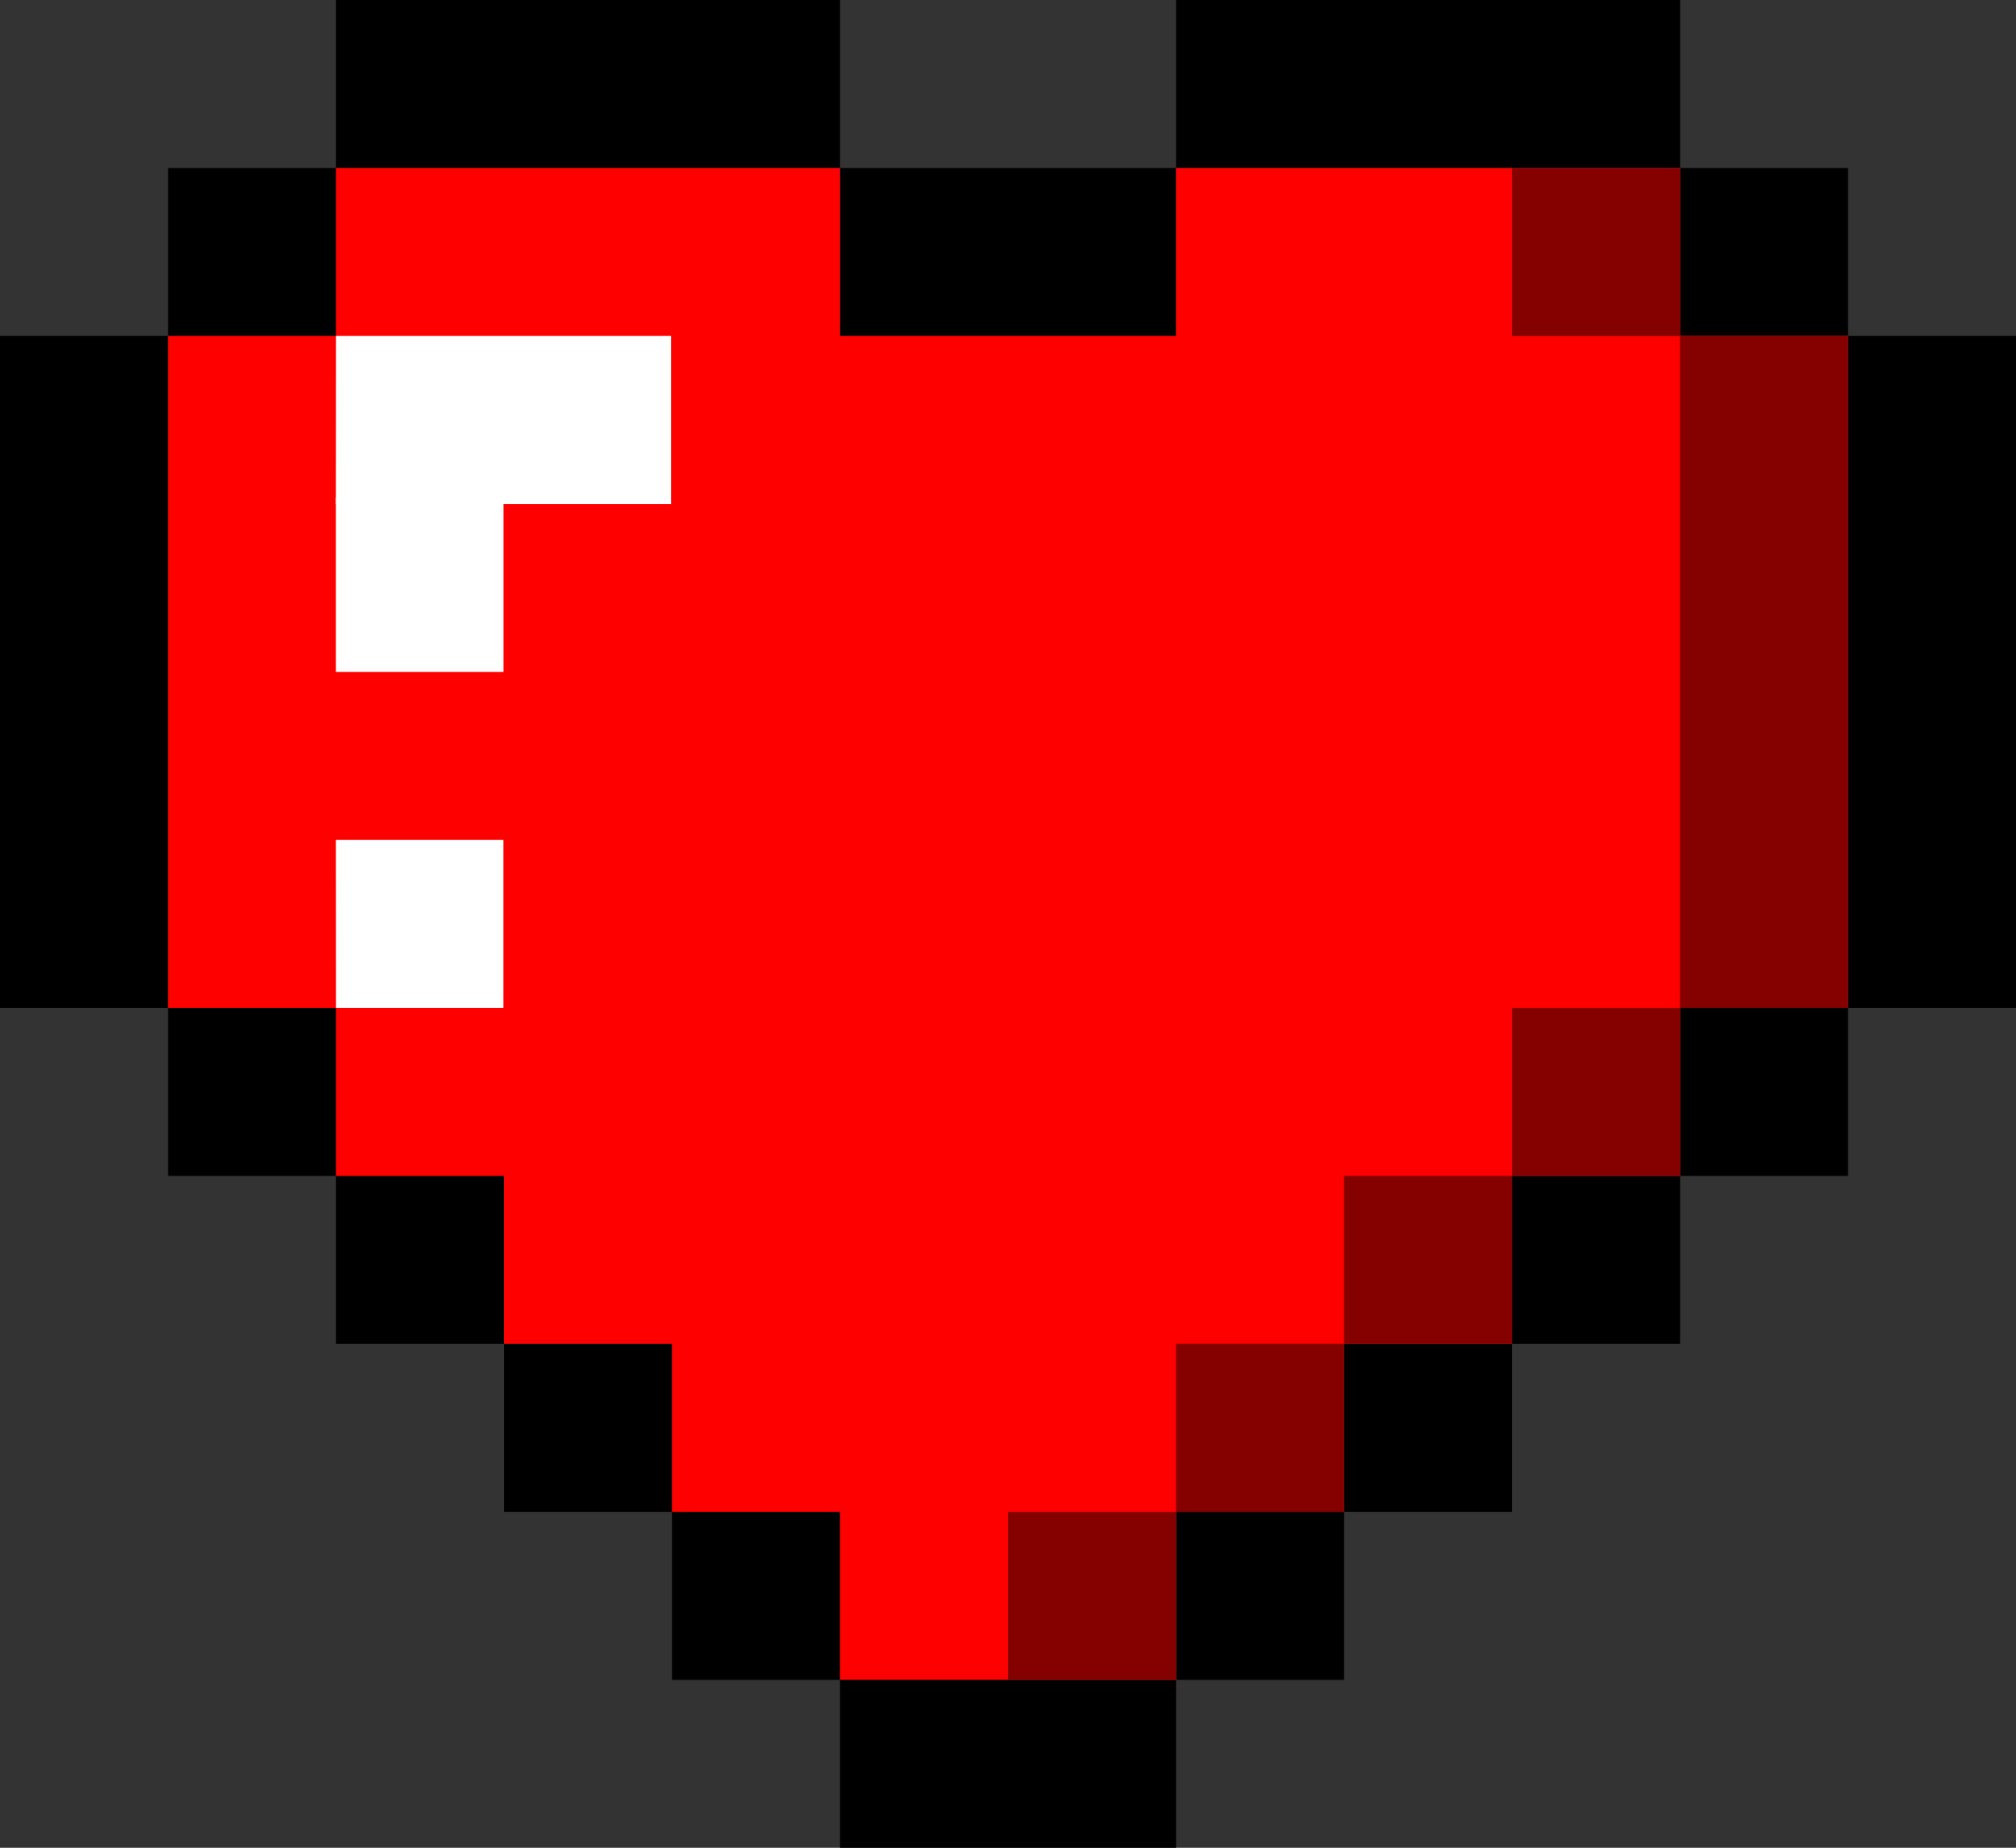<?xml version="1.0" encoding="utf-8"?>
<!-- Generator: Adobe Illustrator 25.4.1, SVG Export Plug-In . SVG Version: 6.00 Build 0)  -->
<svg version="1.1" id="Layer_2" xmlns="http://www.w3.org/2000/svg" xmlns:xlink="http://www.w3.org/1999/xlink" x="0px" y="0px"
	 viewBox="0 0 233.7 214.23" style="enable-background:new 0 0 233.7 214.23;" xml:space="preserve">
<rect x="0" y="0" width="233.7" height="214.23" fill="#333333" stroke="none"/>
<style type="text/css">
	.st0{fill:#FF0000;}
	.st1{fill:#FFFFFF;}
	.st2{fill:#850100;}
</style>
<g>
	<g>
		<g>
			<rect x="38.95" width="58.43" height="19.48"/>
			<rect x="19.48" y="19.48" width="19.48" height="19.48"/>
			<rect y="38.95" width="19.48" height="77.9"/>
			<rect x="19.48" y="116.85" width="19.48" height="19.48"/>
			<rect x="38.95" y="136.33" width="19.48" height="19.48"/>
			<rect x="58.43" y="155.8" width="19.48" height="19.48"/>
			<rect x="77.9" y="175.28" width="19.48" height="19.48"/>
			<rect x="97.38" y="194.75" width="19.48" height="19.48"/>
			<rect x="97.38" y="19.48" width="19.48" height="19.48"/>
		</g>
		<g>
			<rect x="136.33" y="0" width="58.43" height="19.48"/>
			<rect x="194.75" y="19.48" width="19.48" height="19.48"/>
			<rect x="214.23" y="38.95" width="19.48" height="77.9"/>
			<rect x="194.75" y="116.85" width="19.48" height="19.48"/>
			<rect x="175.28" y="136.33" width="19.48" height="19.48"/>
			<rect x="155.8" y="155.8" width="19.48" height="19.48"/>
			<rect x="136.33" y="175.28" width="19.48" height="19.48"/>
			<rect x="116.85" y="194.75" width="19.48" height="19.48"/>
			<rect x="116.85" y="19.48" width="19.48" height="19.48"/>
		</g>
	</g>
	<polygon class="st0" points="38.95,19.48 38.95,38.95 19.48,38.95 19.48,116.85 38.95,116.85 38.95,136.33 58.43,136.33 
		58.43,155.8 77.9,155.8 77.9,175.28 97.38,175.28 97.38,194.75 136.33,194.75 136.33,175.28 155.8,175.28 155.8,155.8 
		175.28,155.8 175.28,136.33 194.75,136.33 194.75,116.85 214.23,116.85 214.23,38.95 194.75,38.95 194.75,19.48 136.33,19.48 
		136.33,38.95 97.38,38.95 97.38,19.48 	"/>
	<polygon class="st1" points="38.95,38.95 77.79,38.95 77.79,58.43 38.94,58.43 	"/>
	<rect x="38.94" y="57.68" class="st1" width="19.43" height="20.22"/>
	<polygon class="st1" points="38.94,97.38 58.36,97.38 58.36,116.85 38.95,116.85 	"/>
	<rect x="175.28" y="19.48" class="st2" width="19.48" height="19.48"/>
	<rect x="194.75" y="38.95" class="st2" width="19.48" height="77.9"/>
	<rect x="175.28" y="116.85" class="st2" width="19.48" height="19.48"/>
	<rect x="155.8" y="136.33" class="st2" width="19.48" height="19.48"/>
	<rect x="136.33" y="155.8" class="st2" width="19.48" height="19.48"/>
	<rect x="116.85" y="175.28" class="st2" width="19.48" height="19.48"/>
</g>
</svg>
